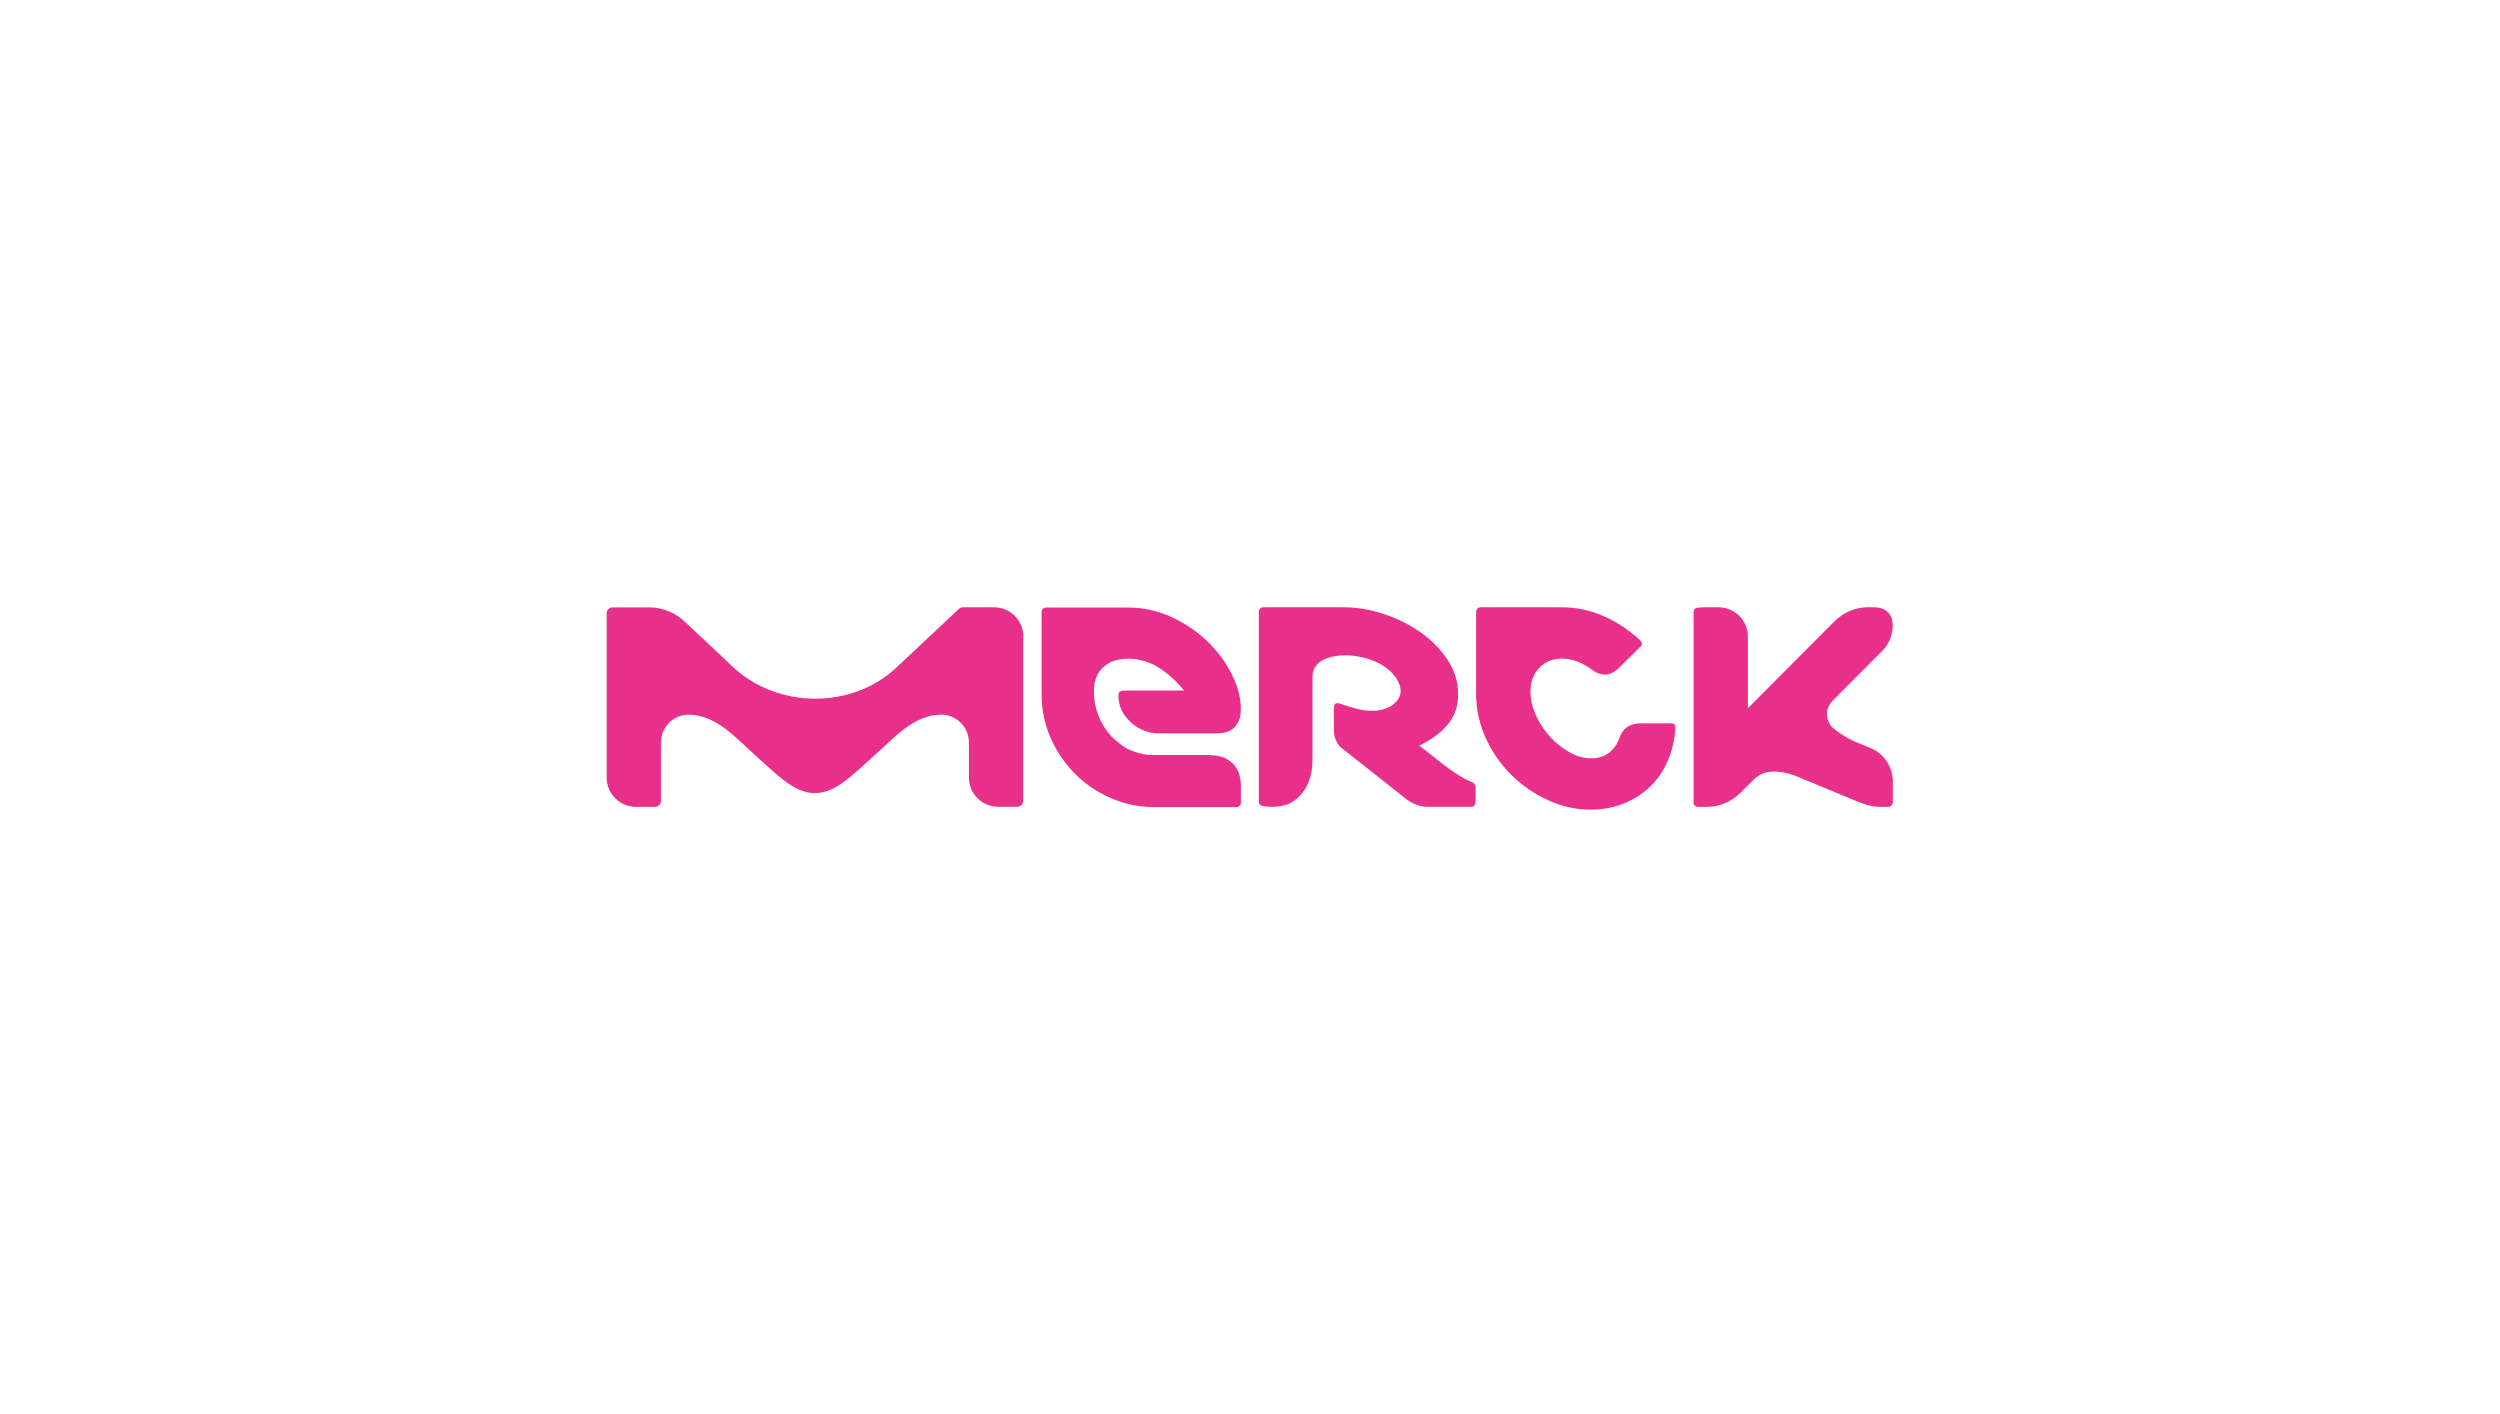 <?xml version="1.0" encoding="UTF-8"?>
<svg xmlns="http://www.w3.org/2000/svg" viewBox="0 0 280.06 158.41">
  <g id="uuid-46e38bc1-62fb-456e-9f87-390b357ecd30" data-name="Ebene 1">
    <g id="uuid-ee6866b1-9695-4531-90be-ec21bf9be610" data-name="LOGO">
      <path d="M191.36,90.38c1.46-.03,2.73-.69,3.65-1.6.01-.02.65-.65,1.45-1.45.47-.47,1.09-.78,1.78-.87.12-.02.45-.02.49-.02.25,0,.49.02.73.05.75.09,1.47.3,2.13.61l6.25,2.59s1.52.7,2.78.7h.92c.28,0,.5-.25.5-.54v-2.3c0-1.59-.93-3.1-2.5-3.75l-1.36-.56c-1.14-.42-2.38-1.25-3.02-1.86,0,0-1.25-1.49.2-2.95l5.55-5.57c.73-.77,1.1-1.74,1.12-2.73,0,0,0-.43-.11-.83-.09-.3-.28-.56-.43-.71-.36-.36-.84-.54-1.46-.56h-.88c-1.46.03-2.73.66-3.65,1.58-.04.04-3.66,3.67-4.62,4.63l-5.08,5.11v-8.04c0-1.82-1.47-3.28-3.29-3.28h-1.42c-.37,0-.91,0-1.16.14-.22.12-.21.34-.21.56v21.17c0,.27.22.49.49.49h1.15Z" fill="#e8308a"/>
      <path d="M164.98,87.64s-1.18-.33-3.5-2.16c-1.2-.95-2.09-1.65-2.47-1.95.43-.27,1.84-.84,3.12-2.3.79-.91,1.22-2.05,1.22-3.48,0-1.34-.39-2.6-1.16-3.79-.77-1.18-1.77-2.21-3.01-3.09-1.23-.88-2.61-1.57-4.14-2.08-1.53-.51-3.02-.76-4.51-.76,0,0-9.01,0-9.02,0-.27,0-.49.22-.49.49v21.13c0,.21,0,.44.21.56.28.15.91.17,1.26.17.51,0,1.06-.06,1.56-.21.77-.25,1.43-.79,1.91-1.43.85-1.12,1.07-2.4,1.07-3.77v-9.15c0-.12.02-.41.07-.61.06-.2.17-.4.17-.4.69-1.26,3.03-1.76,5.56-1.12,3.37.85,4.37,3.18,4.01,4.18-.38,1.08-1.6,1.76-3.12,1.76-.73,0-1.47-.13-2.24-.37-.03,0-.5-.14-.88-.27-.18-.06-.53-.22-.79-.22s-.39.2-.39.61v2.39c0,.82.33,1.55.82,1.99.02.02,7.37,5.81,7.37,5.81.72.52,1.49.81,2.32.81h4.86c.34,0,.51-.22.51-.63v-1.55c0-.24-.19-.49-.35-.55Z" fill="#e8308a"/>
      <path d="M135.57,84.58h-6.48c-.92,0-1.76-.24-2.58-.59-.7-.3-1.76-1.22-2.08-1.58-.59-.65-1.06-1.41-1.39-2.27-.33-.86-.5-1.74-.5-2.65,0-1.17.33-2.07,1-2.71.08-.08.36-.31.7-.51.33-.2.7-.29.93-.34.39-.09.81-.14,1.26-.14s.87.05,1.26.14c.73.14,1.44.43,2.15.88,1.01.64,2.08,1.61,2.8,2.55h-6.74c-.4,0-.61.18-.61.53,0,.7.11,1.15.38,1.72.27.57,1.57,2.55,4.23,2.55h6.28c1.1,0,1.86-.29,2.28-.87.42-.58.54-1.09.54-1.87,0-1.28-.34-2.54-1.02-3.9-.68-1.36-1.6-2.59-2.75-3.7-1.16-1.11-2.5-2.01-4.03-2.71-1.53-.7-3.14-1.05-4.81-1.05h-9.22c-.27,0-.49.22-.49.49v9.19c0,1.72.33,3.35,1,4.88.66,1.53,1.57,2.87,2.71,4.03,1.14,1.15,2.47,2.06,3.99,2.73,1.52.67,3.15,1.03,4.88,1.03h9.26c.27,0,.49-.22.49-.48v-1.86c0-1.08-.3-1.93-.91-2.54-.61-.61-1.44-.92-2.51-.92Z" fill="#e8308a"/>
      <path d="M114.64,71.32c0-1.82-1.47-3.29-3.29-3.29h-3.48c-.17,0-.33.07-.45.18l-6.98,6.55c-2.39,2.25-5.6,3.51-9.14,3.51s-7.02-1.38-9.44-3.79c0,0-5.13-4.82-5.17-4.86-.98-.92-2.34-1.55-3.9-1.58h-4.17c-.36,0-.66.29-.66.66v18.4c0,1.82,1.47,3.29,3.29,3.29h2.13c.36,0,.66-.3.66-.66v-6.55c0-1.71,1.4-3.12,3.08-3.12,3.13,0,5.38,2.68,7.41,4.48,2.49,2.2,4.4,4.31,6.76,4.31s4.27-2.12,6.76-4.31c2.03-1.79,4.28-4.48,7.41-4.48,1.68,0,3.07,1.4,3.08,3.09v3.95c0,1.82,1.47,3.28,3.29,3.28h1.42c.37,0,.71,0,.71,0h0c.36,0,.66-.3.66-.66,0,0,0-18.24,0-18.4Z" fill="#e8308a"/>
      <path d="M187.22,81.03h-3.38c-1.24,0-2.05.54-2.42,1.61-.23.7-.62,1.26-1.15,1.68-.54.42-1.22.63-2.06.63-.78,0-1.58-.22-2.38-.68-.81-.45-1.54-1.03-2.19-1.74-.65-.71-1.18-1.51-1.58-2.4-.4-.89-.61-1.76-.61-2.64,0-1.1.33-2,.99-2.68.67-.68,1.5-1.03,2.51-1.03,1.16,0,2.3.42,3.42,1.27.46.35.95.52,1.47.52s1.07-.29,1.64-.87l2.3-2.27c.14-.14.19-.28.15-.39-.04-.12-.14-.25-.28-.39-1.24-1.13-2.6-2.02-4.07-2.66-1.47-.64-3.02-.96-4.64-.96h-9.06c-.35,0-.52.21-.52.61v9.03c0,1.74.35,3.4,1.06,4.97.71,1.57,1.66,2.95,2.86,4.14,1.2,1.19,2.57,2.14,4.12,2.85,1.55.71,3.14,1.07,4.79,1.07,1.33,0,2.56-.23,3.68-.68,1.13-.45,2.11-1.07,2.95-1.87.84-.8,1.5-1.76,1.99-2.88.49-1.12.78-2.33.87-3.64.03-.41-.13-.61-.48-.61Z" fill="#e8308a"/>
    </g>
  </g>
  <g id="uuid-84065e5d-c0de-4e81-acd7-38e5db4f3e6f" data-name="Guides 2M clear space">
    <g>
      <g id="uuid-575fbb09-c348-42f1-a707-86e7fffef8e0" data-name="LOGO">
        <path d="M41.99,103.05c1.84,0,3.34-1.49,3.34-3.33v-3.53c0-.18-.07-.34-.18-.45l-6.65-7.08c-2.28-2.42-3.56-5.69-3.56-9.28s1.4-7.12,3.85-9.58c0,0,4.89-5.21,4.93-5.25.93-1,1.57-2.37,1.61-3.96v-4.23c0-.37-.3-.67-.67-.67h-18.68c-1.84,0-3.34,1.49-3.34,3.33v2.16c0,.37.3.67.67.67h6.65c1.74,0,3.17,1.42,3.17,3.13,0,3.18-2.72,5.46-4.54,7.52-2.23,2.52-4.38,4.47-4.38,6.86s2.15,4.33,4.38,6.86c1.82,2.06,4.54,4.34,4.54,7.52,0,1.7-1.42,3.11-3.14,3.13h-4.01c-1.84,0-3.33,1.49-3.33,3.34v1.44c0,.38,0,.72,0,.72h0c0,.37.3.67.67.67,0,0,18.52,0,18.67,0Z" fill="none"/>
      </g>
      <g id="uuid-dc523824-973d-4868-8dc2-69f6c70be08c" data-name="LOGO">
        <path d="M64.67,103.05c1.84,0,3.34-1.49,3.34-3.33v-3.53c0-.18-.07-.34-.18-.45l-6.65-7.08c-2.28-2.42-3.56-5.69-3.56-9.28s1.4-7.12,3.85-9.58c0,0,4.89-5.21,4.93-5.25.93-1,1.57-2.37,1.61-3.96v-4.23c0-.37-.3-.67-.67-.67h-18.68c-1.84,0-3.34,1.49-3.34,3.33v2.16c0,.37.3.67.67.67h6.65c1.74,0,3.17,1.42,3.17,3.13,0,3.18-2.72,5.46-4.54,7.52-2.23,2.52-4.38,4.47-4.38,6.86s2.15,4.33,4.38,6.86c1.82,2.06,4.54,4.34,4.54,7.52,0,1.7-1.42,3.11-3.14,3.13h-4.01c-1.84,0-3.33,1.49-3.33,3.34v1.44c0,.38,0,.72,0,.72h0c0,.37.3.67.67.67,0,0,18.52,0,18.67,0Z" fill="none"/>
      </g>
    </g>
    <g>
      <g id="uuid-488823f4-ddff-4d99-8693-e1d26a444a7a" data-name="LOGO">
        <path d="M238.04,55.69c-1.84,0-3.34,1.49-3.34,3.33v3.53c0,.18.07.34.18.45l6.65,7.08c2.28,2.42,3.56,5.69,3.56,9.28s-1.4,7.12-3.85,9.58c0,0-4.89,5.21-4.93,5.25-.93,1-1.57,2.37-1.61,3.96v4.23c0,.37.3.67.67.67h18.68c1.84,0,3.34-1.49,3.34-3.33v-2.16c0-.37-.3-.67-.67-.67h-6.65c-1.74,0-3.17-1.42-3.17-3.13,0-3.18,2.72-5.46,4.54-7.52,2.23-2.52,4.38-4.47,4.38-6.86s-2.15-4.33-4.38-6.86c-1.82-2.06-4.54-4.34-4.54-7.52,0-1.7,1.42-3.11,3.14-3.13h4.01c1.84,0,3.33-1.49,3.33-3.34v-1.44c0-.38,0-.72,0-.72h0c0-.37-.3-.67-.67-.67,0,0-18.52,0-18.67,0Z" fill="none"/>
      </g>
      <g id="uuid-ee7addbb-0566-49af-baae-e4346ccbd79a" data-name="LOGO">
        <path d="M215.37,55.69c-1.84,0-3.34,1.49-3.34,3.33v3.53c0,.18.07.34.18.45l6.65,7.08c2.28,2.42,3.56,5.69,3.56,9.28s-1.4,7.12-3.85,9.58c0,0-4.89,5.21-4.93,5.25-.93,1-1.57,2.37-1.61,3.96v4.23c0,.37.3.67.67.67h18.68c1.84,0,3.34-1.49,3.34-3.33v-2.16c0-.37-.3-.67-.67-.67h-6.65c-1.74,0-3.17-1.42-3.17-3.13,0-3.18,2.72-5.46,4.54-7.52,2.23-2.52,4.38-4.47,4.38-6.86s-2.15-4.33-4.38-6.86c-1.82-2.06-4.54-4.34-4.54-7.52,0-1.7,1.42-3.11,3.14-3.13h4.01c1.84,0,3.33-1.49,3.33-3.34v-1.44c0-.38,0-.72,0-.72h0c0-.37-.3-.67-.67-.67,0,0-18.52,0-18.67,0Z" fill="none"/>
      </g>
    </g>
    <g>
      <g id="uuid-92649094-5ca9-4652-99ea-fd346e956ba2" data-name="LOGO">
        <path d="M116.34,42.02c0,1.84,1.49,3.34,3.33,3.34h3.53c.18,0,.34-.07.45-.18l7.08-6.65c2.42-2.28,5.69-3.56,9.28-3.56s7.12,1.4,9.58,3.85c0,0,5.21,4.89,5.25,4.93,1,.93,2.37,1.57,3.96,1.61h4.23c.37,0,.67-.3.67-.67v-18.68c0-1.84-1.49-3.34-3.33-3.34h-2.16c-.37,0-.67.3-.67.67v6.65c0,1.74-1.42,3.17-3.13,3.17-3.18,0-5.46-2.72-7.52-4.54-2.52-2.23-4.47-4.38-6.86-4.38s-4.33,2.15-6.86,4.38c-2.06,1.82-4.34,4.54-7.52,4.54-1.7,0-3.11-1.42-3.13-3.14v-4.01c0-1.84-1.49-3.33-3.34-3.33h-1.44c-.38,0-.72,0-.72,0h0c-.37,0-.67.3-.67.67,0,0,0,18.52,0,18.67Z" fill="none"/>
      </g>
      <g id="uuid-83ad2418-38bf-4a50-b553-aa567cf24ee0" data-name="LOGO">
        <path d="M116.34,64.7c0,1.84,1.49,3.34,3.33,3.34h3.53c.18,0,.34-.07.45-.18l7.08-6.65c2.42-2.28,5.69-3.56,9.28-3.56s7.12,1.4,9.58,3.85c0,0,5.21,4.89,5.25,4.93,1,.93,2.37,1.57,3.96,1.61h4.23c.37,0,.67-.3.67-.67v-18.68c0-1.84-1.49-3.34-3.33-3.34h-2.16c-.37,0-.67.3-.67.67v6.65c0,1.74-1.42,3.17-3.13,3.17-3.18,0-5.46-2.72-7.52-4.54-2.52-2.23-4.47-4.38-6.86-4.38s-4.33,2.15-6.86,4.38c-2.06,1.82-4.34,4.54-7.52,4.54-1.7,0-3.11-1.42-3.13-3.14v-4.01c0-1.84-1.49-3.33-3.34-3.33h-1.44c-.38,0-.72,0-.72,0h0c-.37,0-.67.3-.67.67,0,0,0,18.52,0,18.67Z" fill="none"/>
      </g>
    </g>
    <g>
      <g id="uuid-538bbb59-a920-4c7f-a6c5-63d02b01254b" data-name="LOGO">
        <path d="M163.7,116.39c0-1.84-1.49-3.34-3.33-3.34h-3.53c-.18,0-.34.07-.45.18l-7.08,6.65c-2.42,2.28-5.69,3.56-9.28,3.56s-7.12-1.4-9.58-3.85c0,0-5.21-4.89-5.25-4.93-1-.93-2.37-1.57-3.96-1.61h-4.23c-.37,0-.67.3-.67.67v18.68c0,1.84,1.49,3.34,3.33,3.34h2.16c.37,0,.67-.3.67-.67v-6.65c0-1.74,1.42-3.17,3.13-3.17,3.18,0,5.46,2.72,7.52,4.54,2.52,2.23,4.47,4.38,6.86,4.38s4.33-2.15,6.86-4.38c2.06-1.82,4.34-4.54,7.52-4.54,1.7,0,3.11,1.42,3.13,3.14v4.01c0,1.84,1.49,3.33,3.34,3.33h1.44c.38,0,.72,0,.72,0h0c.37,0,.67-.3.67-.67,0,0,0-18.52,0-18.67Z" fill="none"/>
      </g>
      <g id="uuid-33781ece-b1c1-4460-a1ba-0280e35f4c78" data-name="LOGO">
        <path d="M163.7,93.72c0-1.84-1.49-3.34-3.33-3.34h-3.53c-.18,0-.34.07-.45.18l-7.08,6.65c-2.42,2.28-5.69,3.56-9.28,3.56s-7.12-1.4-9.58-3.85c0,0-5.21-4.89-5.25-4.93-1-.93-2.37-1.57-3.96-1.61h-4.23c-.37,0-.67.3-.67.67v18.68c0,1.84,1.49,3.34,3.33,3.34h2.16c.37,0,.67-.3.67-.67v-6.65c0-1.74,1.42-3.17,3.13-3.17,3.18,0,5.46,2.72,7.52,4.54,2.52,2.23,4.47,4.38,6.86,4.38s4.33-2.15,6.86-4.38c2.06-1.82,4.34-4.54,7.52-4.54,1.7,0,3.11,1.42,3.13,3.14v4.01c0,1.84,1.49,3.33,3.34,3.33h1.44c.38,0,.72,0,.72,0h0c.37,0,.67-.3.67-.67,0,0,0-18.52,0-18.67Z" fill="none"/>
      </g>
    </g>
  </g>
  <g id="uuid-a44a8a2f-fb8f-4b59-badc-90944b2685bb" data-name="Guides 3M clear space to M-font">
    <g>
      <g id="uuid-4962c1c0-3d66-4fa7-b013-f25aa7f4ba2e" data-name="LOGO">
        <path d="M41.99,103.05c1.84,0,3.34-1.49,3.34-3.33v-3.53c0-.18-.07-.34-.18-.45l-6.65-7.08c-2.28-2.42-3.56-5.69-3.56-9.28s1.4-7.12,3.85-9.58c0,0,4.89-5.21,4.93-5.25.93-1,1.57-2.37,1.61-3.96v-4.23c0-.37-.3-.67-.67-.67h-18.68c-1.84,0-3.34,1.49-3.34,3.33v2.16c0,.37.3.67.67.67h6.65c1.74,0,3.17,1.42,3.17,3.13,0,3.18-2.72,5.46-4.54,7.52-2.23,2.52-4.38,4.47-4.38,6.86s2.15,4.33,4.38,6.86c1.82,2.06,4.54,4.34,4.54,7.52,0,1.7-1.42,3.11-3.14,3.13h-4.01c-1.84,0-3.33,1.49-3.33,3.34v1.44c0,.38,0,.72,0,.72h0c0,.37.3.67.67.67,0,0,18.52,0,18.67,0Z" fill="none"/>
      </g>
      <g id="uuid-a56ccb91-8656-4dc9-b70f-7fe1bb054638" data-name="LOGO">
        <path d="M64.67,103.05c1.84,0,3.34-1.49,3.34-3.33v-3.53c0-.18-.07-.34-.18-.45l-6.65-7.08c-2.28-2.42-3.56-5.69-3.56-9.28s1.4-7.12,3.85-9.58c0,0,4.89-5.21,4.93-5.25.93-1,1.57-2.37,1.61-3.96v-4.23c0-.37-.3-.67-.67-.67h-18.68c-1.84,0-3.34,1.49-3.34,3.33v2.16c0,.37.3.67.67.67h6.65c1.74,0,3.17,1.42,3.17,3.13,0,3.18-2.72,5.46-4.54,7.52-2.23,2.52-4.38,4.47-4.38,6.86s2.15,4.33,4.38,6.86c1.82,2.06,4.54,4.34,4.54,7.52,0,1.7-1.42,3.11-3.14,3.13h-4.01c-1.84,0-3.33,1.49-3.33,3.34v1.44c0,.38,0,.72,0,.72h0c0,.37.3.67.67.67,0,0,18.52,0,18.67,0Z" fill="none"/>
      </g>
    </g>
    <g>
      <g id="uuid-f56eaae6-b481-4252-b9a2-d3c0be09f1e9" data-name="LOGO">
        <path d="M238.04,55.69c-1.84,0-3.34,1.49-3.34,3.33v3.53c0,.18.07.34.18.45l6.65,7.08c2.28,2.42,3.56,5.69,3.56,9.28s-1.4,7.12-3.85,9.58c0,0-4.89,5.21-4.93,5.25-.93,1-1.57,2.37-1.61,3.96v4.23c0,.37.3.67.67.67h18.68c1.84,0,3.34-1.49,3.34-3.33v-2.16c0-.37-.3-.67-.67-.67h-6.65c-1.74,0-3.17-1.42-3.17-3.13,0-3.18,2.72-5.46,4.54-7.52,2.23-2.52,4.38-4.47,4.38-6.86s-2.15-4.33-4.38-6.86c-1.82-2.06-4.54-4.34-4.54-7.52,0-1.7,1.42-3.11,3.14-3.13h4.01c1.84,0,3.33-1.49,3.33-3.34v-1.44c0-.38,0-.72,0-.72h0c0-.37-.3-.67-.67-.67,0,0-18.52,0-18.67,0Z" fill="none"/>
      </g>
      <g id="uuid-340d0c36-703d-4bc6-b1e9-42636583dc55" data-name="LOGO">
        <path d="M215.37,55.69c-1.84,0-3.34,1.49-3.34,3.33v3.53c0,.18.07.34.18.45l6.65,7.08c2.28,2.42,3.56,5.69,3.56,9.28s-1.4,7.12-3.85,9.58c0,0-4.89,5.21-4.93,5.25-.93,1-1.57,2.37-1.61,3.96v4.23c0,.37.3.67.67.67h18.68c1.84,0,3.34-1.49,3.34-3.33v-2.16c0-.37-.3-.67-.67-.67h-6.65c-1.74,0-3.17-1.42-3.17-3.13,0-3.18,2.72-5.46,4.54-7.52,2.23-2.52,4.38-4.47,4.38-6.86s-2.15-4.33-4.38-6.86c-1.82-2.06-4.54-4.34-4.54-7.52,0-1.7,1.42-3.11,3.14-3.13h4.01c1.84,0,3.33-1.49,3.33-3.34v-1.44c0-.38,0-.72,0-.72h0c0-.37-.3-.67-.67-.67,0,0-18.52,0-18.67,0Z" fill="none"/>
      </g>
    </g>
    <g>
      <g id="uuid-7ccdcbb6-6460-4702-874d-501edcba903f" data-name="LOGO">
        <path d="M116.34,42.02c0,1.84,1.49,3.34,3.33,3.34h3.53c.18,0,.34-.07.45-.18l7.08-6.65c2.42-2.28,5.69-3.56,9.28-3.56s7.12,1.4,9.58,3.85c0,0,5.21,4.89,5.25,4.93,1,.93,2.37,1.57,3.96,1.61h4.23c.37,0,.67-.3.67-.67v-18.68c0-1.84-1.49-3.34-3.33-3.34h-2.16c-.37,0-.67.3-.67.67v6.65c0,1.74-1.42,3.17-3.13,3.17-3.18,0-5.46-2.72-7.52-4.54-2.52-2.23-4.47-4.38-6.86-4.38s-4.33,2.15-6.86,4.38c-2.06,1.82-4.34,4.54-7.52,4.54-1.7,0-3.11-1.42-3.13-3.14v-4.01c0-1.84-1.49-3.33-3.34-3.33h-1.44c-.38,0-.72,0-.72,0h0c-.37,0-.67.3-.67.67,0,0,0,18.52,0,18.67Z" fill="none"/>
      </g>
      <g id="uuid-7788fc44-6100-479d-b242-a9ca3d4390d2" data-name="LOGO">
        <path d="M116.34,64.7c0,1.84,1.49,3.34,3.33,3.34h3.53c.18,0,.34-.07.45-.18l7.08-6.65c2.42-2.28,5.69-3.56,9.28-3.56s7.12,1.4,9.58,3.85c0,0,5.21,4.89,5.25,4.93,1,.93,2.37,1.57,3.96,1.61h4.23c.37,0,.67-.3.67-.67v-18.68c0-1.84-1.49-3.34-3.33-3.34h-2.16c-.37,0-.67.3-.67.67v6.65c0,1.74-1.42,3.17-3.13,3.17-3.18,0-5.46-2.72-7.52-4.54-2.52-2.23-4.47-4.38-6.86-4.38s-4.33,2.15-6.86,4.38c-2.06,1.82-4.34,4.54-7.52,4.54-1.7,0-3.11-1.42-3.13-3.14v-4.01c0-1.84-1.49-3.33-3.34-3.33h-1.44c-.38,0-.72,0-.72,0h0c-.37,0-.67.3-.67.67,0,0,0,18.52,0,18.67Z" fill="none"/>
      </g>
      <g id="uuid-760ee360-e70d-4b54-9e26-4e32aa295df7" data-name="LOGO">
        <path d="M116.34,19.34c0,1.84,1.49,3.34,3.33,3.34h3.53c.18,0,.34-.07.45-.18l7.08-6.65c2.42-2.28,5.69-3.56,9.28-3.56s7.12,1.4,9.58,3.85c0,0,5.21,4.89,5.25,4.93,1,.93,2.37,1.57,3.96,1.61h4.23c.37,0,.67-.3.67-.67V3.34c0-1.84-1.49-3.34-3.33-3.34h-2.16c-.37,0-.67.3-.67.67v6.65c0,1.74-1.42,3.17-3.13,3.17-3.18,0-5.46-2.72-7.52-4.54-2.52-2.23-4.47-4.38-6.86-4.38s-4.33,2.15-6.86,4.38c-2.06,1.82-4.34,4.54-7.52,4.54-1.7,0-3.11-1.42-3.13-3.14V3.34C122.51,1.49,121.02,0,119.18,0h-1.44c-.38,0-.72,0-.72,0h0c-.37,0-.67.3-.67.67,0,0,0,18.52,0,18.67Z" fill="none"/>
      </g>
      <g id="uuid-f004b0ff-7e17-43ac-90d8-7f3f08cc5c47" data-name="LOGO">
        <path d="M163.7,139.07c0-1.84-1.49-3.34-3.33-3.34h-3.53c-.18,0-.34.07-.45.18l-7.08,6.65c-2.42,2.28-5.69,3.56-9.28,3.56s-7.12-1.4-9.58-3.85c0,0-5.21-4.89-5.25-4.93-1-.93-2.37-1.57-3.96-1.61h-4.23c-.37,0-.67.3-.67.67v18.68c0,1.84,1.49,3.34,3.33,3.34h2.16c.37,0,.67-.3.67-.67v-6.65c0-1.74,1.42-3.17,3.13-3.17,3.18,0,5.46,2.72,7.52,4.54,2.52,2.23,4.47,4.38,6.86,4.38s4.33-2.15,6.86-4.38c2.06-1.82,4.34-4.54,7.52-4.54,1.7,0,3.11,1.42,3.13,3.14v4.01c0,1.84,1.49,3.33,3.34,3.33h1.44c.38,0,.72,0,.72,0h0c.37,0,.67-.3.67-.67,0,0,0-18.52,0-18.67Z" fill="none"/>
      </g>
      <g id="uuid-8c8efc0d-2a81-41b4-9bcf-acab23a5dfbd" data-name="LOGO">
        <path d="M19.34,102.88c1.84,0,3.34-1.49,3.34-3.33v-3.53c0-.18-.07-.34-.18-.45l-6.65-7.08c-2.28-2.42-3.56-5.69-3.56-9.28s1.4-7.12,3.85-9.58c0,0,4.89-5.21,4.93-5.25.93-1,1.57-2.37,1.61-3.96v-4.23c0-.37-.3-.67-.67-.67H3.34c-1.84,0-3.34,1.49-3.34,3.33v2.16c0,.37.3.67.67.67h6.65c1.74,0,3.17,1.42,3.17,3.13,0,3.18-2.72,5.46-4.54,7.52-2.23,2.52-4.38,4.47-4.38,6.86s2.15,4.33,4.38,6.86c1.82,2.06,4.54,4.34,4.54,7.52,0,1.7-1.42,3.11-3.14,3.13H3.34C1.49,96.71,0,98.21,0,100.05v1.44c0,.38,0,.72,0,.72h0c0,.37.3.67.67.67,0,0,18.52,0,18.67,0Z" fill="none"/>
      </g>
      <g id="uuid-4deb7faf-a548-4107-a8c0-c081d428b545" data-name="LOGO">
        <path d="M260.72,55.53c-1.84,0-3.34,1.49-3.34,3.33v3.53c0,.18.07.34.18.45l6.65,7.08c2.28,2.42,3.56,5.69,3.56,9.28s-1.4,7.12-3.85,9.58c0,0-4.89,5.21-4.93,5.25-.93,1-1.57,2.37-1.61,3.96v4.23c0,.37.3.67.67.67h18.68c1.84,0,3.34-1.49,3.34-3.33v-2.16c0-.37-.3-.67-.67-.67h-6.65c-1.74,0-3.17-1.42-3.17-3.13,0-3.18,2.72-5.46,4.54-7.52,2.23-2.52,4.38-4.47,4.38-6.86s-2.15-4.33-4.38-6.86c-1.82-2.06-4.54-4.34-4.54-7.52,0-1.7,1.42-3.11,3.14-3.13h4.01c1.84,0,3.33-1.49,3.33-3.34v-1.44c0-.38,0-.72,0-.72h0c0-.37-.3-.67-.67-.67,0,0-18.52,0-18.67,0Z" fill="none"/>
      </g>
    </g>
    <g>
      <g id="uuid-22ba221d-764e-4e58-ba95-ad1a41130ca3" data-name="LOGO">
        <path d="M163.7,116.39c0-1.84-1.49-3.34-3.33-3.34h-3.53c-.18,0-.34.07-.45.18l-7.08,6.65c-2.42,2.28-5.69,3.56-9.28,3.56s-7.12-1.4-9.58-3.85c0,0-5.21-4.89-5.25-4.93-1-.93-2.37-1.57-3.96-1.61h-4.23c-.37,0-.67.3-.67.67v18.68c0,1.84,1.49,3.34,3.33,3.34h2.16c.37,0,.67-.3.67-.67v-6.65c0-1.74,1.42-3.17,3.13-3.17,3.18,0,5.46,2.72,7.52,4.54,2.52,2.23,4.47,4.38,6.86,4.38s4.33-2.15,6.86-4.38c2.06-1.82,4.34-4.54,7.52-4.54,1.7,0,3.11,1.42,3.13,3.14v4.01c0,1.84,1.49,3.33,3.34,3.33h1.44c.38,0,.72,0,.72,0h0c.37,0,.67-.3.67-.67,0,0,0-18.52,0-18.67Z" fill="none"/>
      </g>
      <g id="uuid-7b5df348-6e08-4e28-b5a9-95fc92cb89bf" data-name="LOGO">
        <path d="M163.7,93.72c0-1.84-1.49-3.34-3.33-3.34h-3.53c-.18,0-.34.07-.45.18l-7.08,6.65c-2.42,2.28-5.69,3.56-9.28,3.56s-7.12-1.4-9.58-3.85c0,0-5.21-4.89-5.25-4.93-1-.93-2.37-1.57-3.96-1.61h-4.23c-.37,0-.67.3-.67.67v18.68c0,1.84,1.49,3.34,3.33,3.34h2.16c.37,0,.67-.3.67-.67v-6.65c0-1.74,1.42-3.17,3.13-3.17,3.18,0,5.46,2.72,7.52,4.54,2.52,2.23,4.47,4.38,6.86,4.38s4.33-2.15,6.86-4.38c2.06-1.82,4.34-4.54,7.52-4.54,1.7,0,3.11,1.42,3.13,3.14v4.01c0,1.84,1.49,3.33,3.34,3.33h1.44c.38,0,.72,0,.72,0h0c.37,0,.67-.3.67-.67,0,0,0-18.52,0-18.67Z" fill="none"/>
      </g>
    </g>
  </g>
</svg>